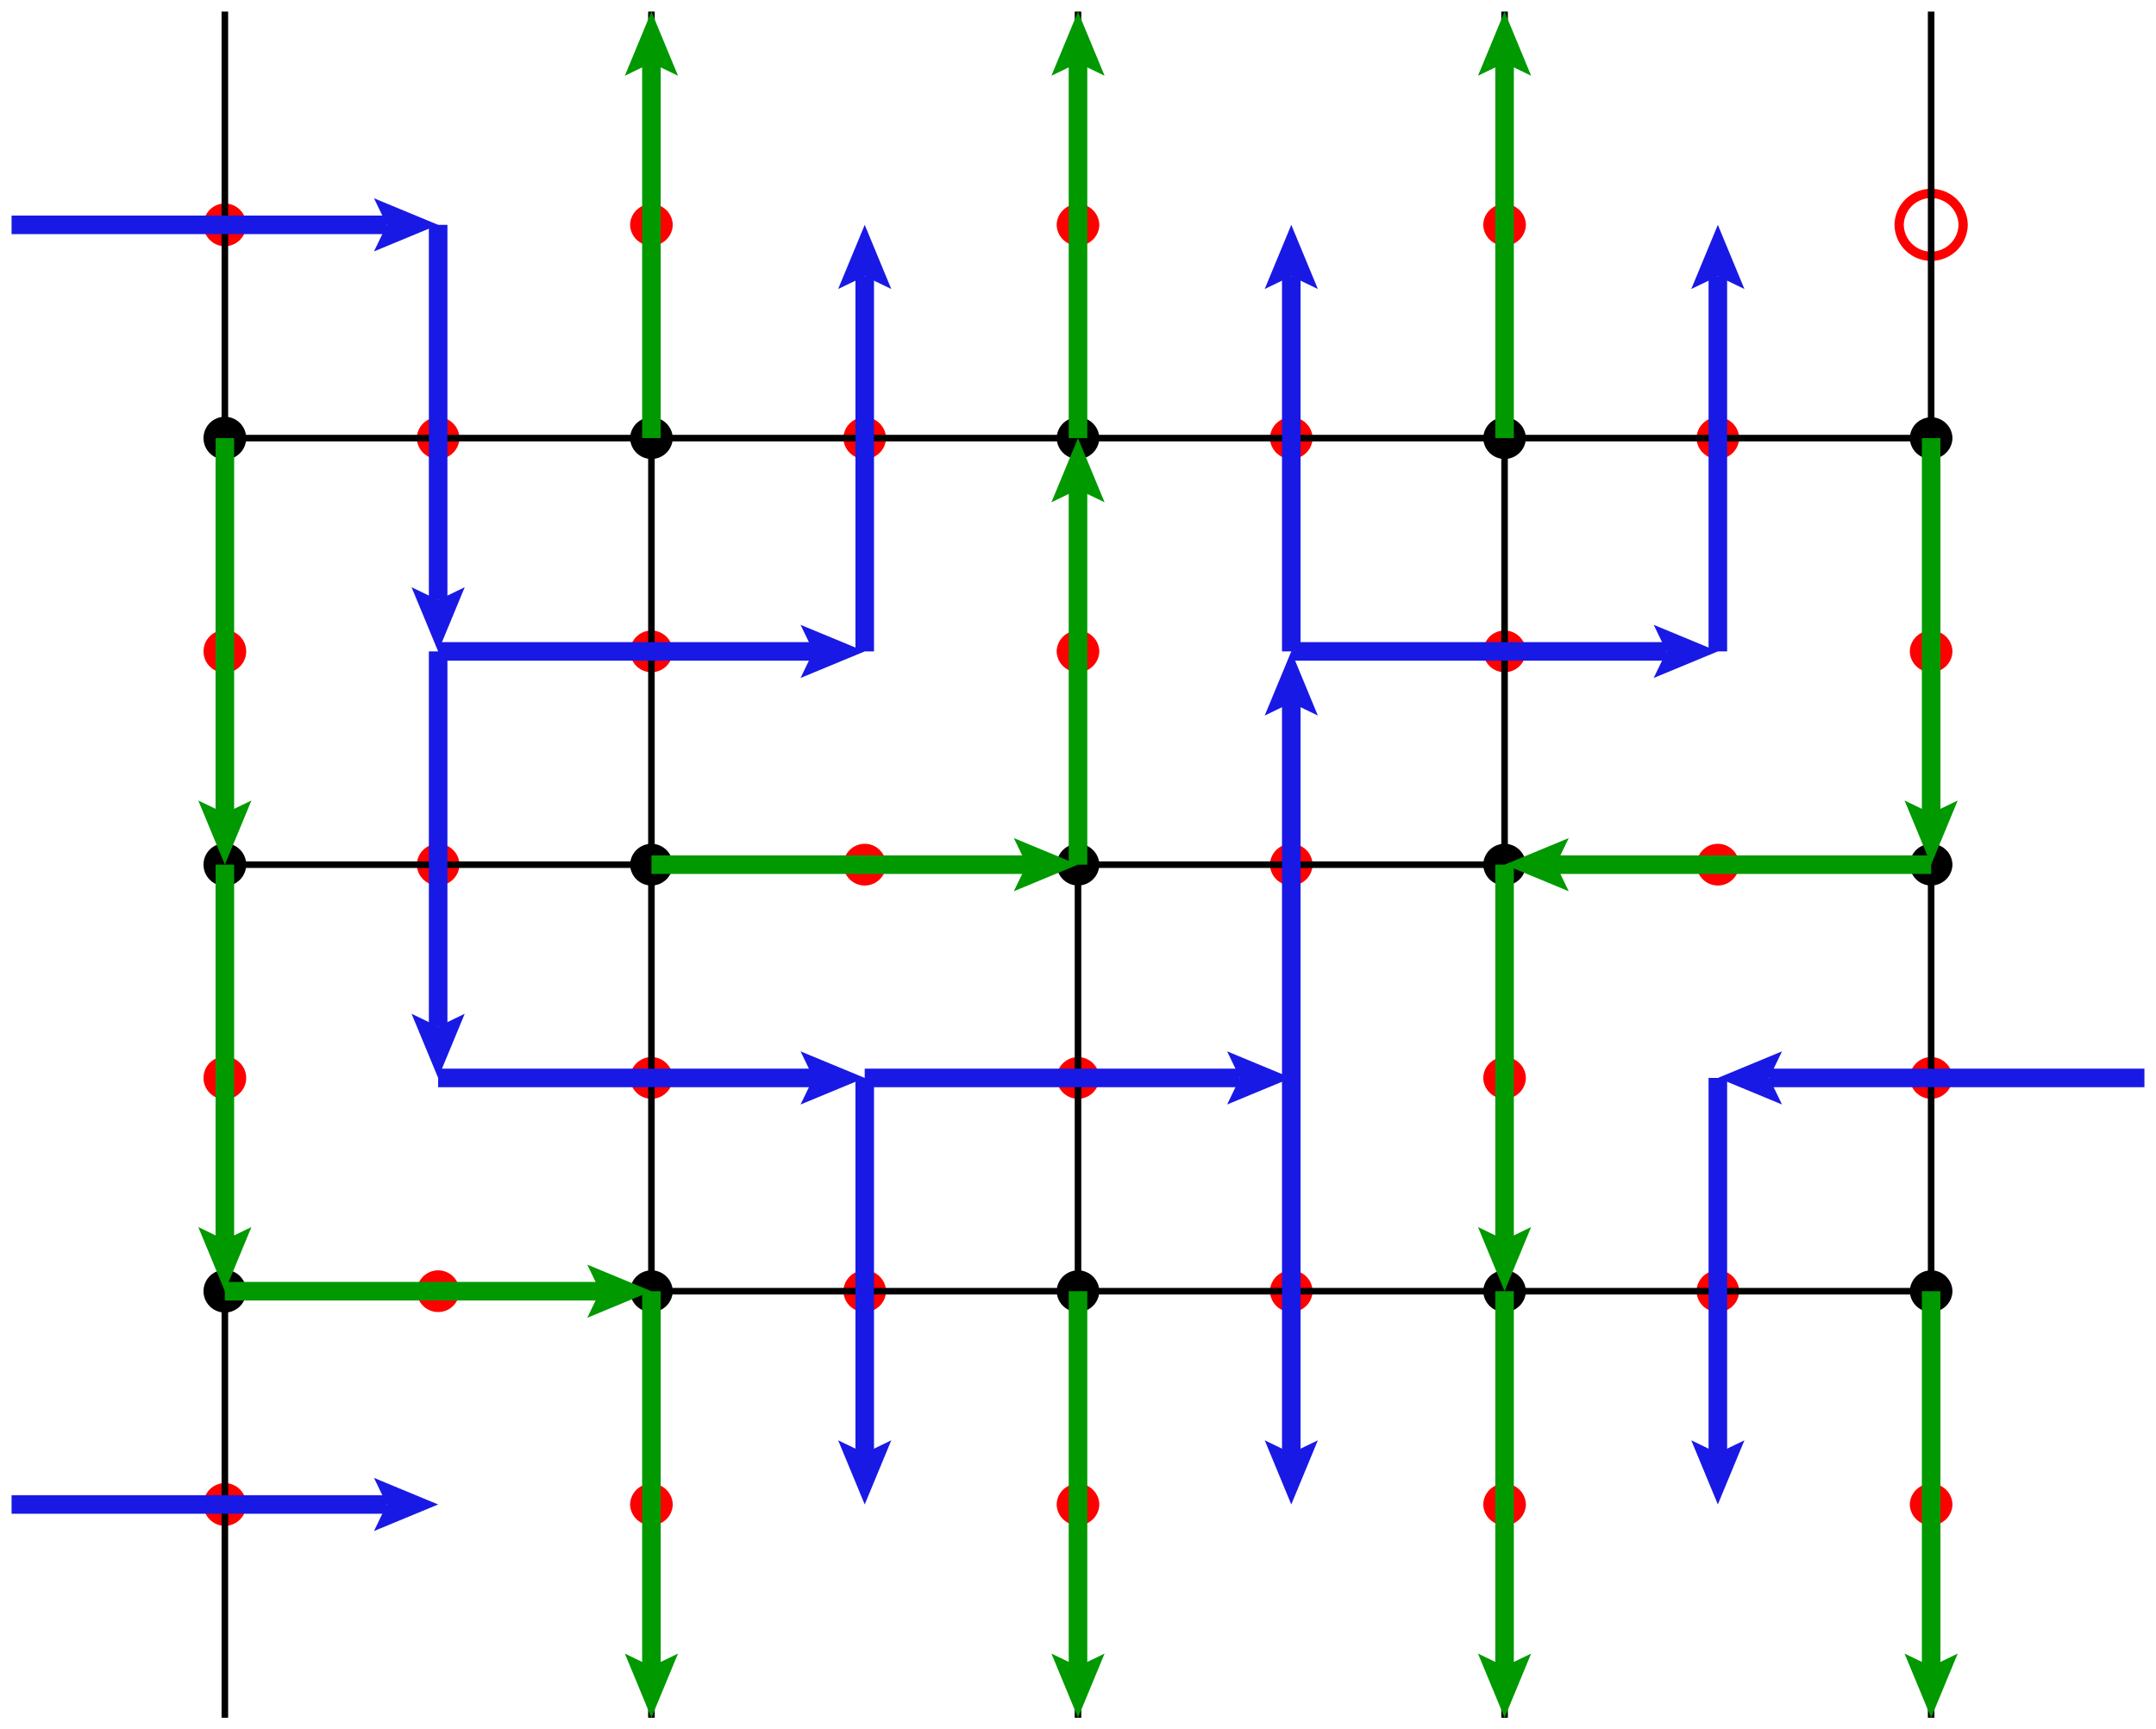 <?xml version="1.0" encoding="utf-8"?>
<svg xmlns="http://www.w3.org/2000/svg" fill="none" version="1.1" viewBox="-1 -1 186.252 149.402" x="-1pt" y="-1pt" width="186.252pt" height="149.402pt" stroke-width="0.567" stroke-miterlimit="10">
 <g transform="matrix(1,0,0,1,18.425,-0)">
  <path d="M1.843 36.85L1.843 36.847A1.843 1.843 0 0 0 -1.843 36.85A1.843 1.843 0 0 0 1.843 36.854Z" fill="black"/>
  <path d="M38.693 36.85L38.693 36.847A1.843 1.843 0 0 0 35.008 36.85A1.843 1.843 0 0 0 38.693 36.854Z" fill="black"/>
  <path d="M75.543 36.85L75.543 36.847A1.843 1.843 0 0 0 71.858 36.85A1.843 1.843 0 0 0 75.543 36.854Z" fill="black"/>
  <path d="M112.394 36.85L112.394 36.847A1.843 1.843 0 0 0 108.709 36.85A1.843 1.843 0 0 0 112.394 36.854Z" fill="black"/>
  <path d="M149.244 36.85L149.244 36.847A1.843 1.843 0 0 0 145.559 36.85A1.843 1.843 0 0 0 149.244 36.854Z" fill="black"/>
  <path d="M1.843 73.701L1.843 73.698A1.843 1.843 0 0 0 -1.843 73.701A1.843 1.843 0 0 0 1.843 73.704Z" fill="black"/>
  <path d="M38.693 73.701L38.693 73.698A1.843 1.843 0 0 0 35.008 73.701A1.843 1.843 0 0 0 38.693 73.704Z" fill="black"/>
  <path d="M75.543 73.701L75.543 73.698A1.843 1.843 0 0 0 71.858 73.701A1.843 1.843 0 0 0 75.543 73.704Z" fill="black"/>
  <path d="M112.394 73.701L112.394 73.698A1.843 1.843 0 0 0 108.709 73.701A1.843 1.843 0 0 0 112.394 73.704Z" fill="black"/>
  <path d="M149.244 73.701L149.244 73.698A1.843 1.843 0 0 0 145.559 73.701A1.843 1.843 0 0 0 149.244 73.704Z" fill="black"/>
  <path d="M1.843 110.551L1.843 110.548A1.843 1.843 0 0 0 -1.843 110.551A1.843 1.843 0 0 0 1.843 110.554Z" fill="black"/>
  <path d="M38.693 110.551L38.693 110.548A1.843 1.843 0 0 0 35.008 110.551A1.843 1.843 0 0 0 38.693 110.554Z" fill="black"/>
  <path d="M75.543 110.551L75.543 110.548A1.843 1.843 0 0 0 71.858 110.551A1.843 1.843 0 0 0 75.543 110.554Z" fill="black"/>
  <path d="M112.394 110.551L112.394 110.548A1.843 1.843 0 0 0 108.709 110.551A1.843 1.843 0 0 0 112.394 110.554Z" fill="black"/>
  <path d="M149.244 110.551L149.244 110.548A1.843 1.843 0 0 0 145.559 110.551A1.843 1.843 0 0 0 149.244 110.554Z" fill="black"/>
  <g stroke-width="0.802">
   <path d="M1.843 18.425L1.843 18.422A1.843 1.843 0 0 0 -1.843 18.425A1.843 1.843 0 0 0 1.843 18.428Z" fill="#f00"/>
  </g>
  <path d="M0 0L0 36.85" stroke="black"/>
  <g stroke-width="0.802">
   <path d="M38.693 18.425L38.693 18.422A1.843 1.843 0 0 0 35.008 18.425A1.843 1.843 0 0 0 38.693 18.428Z" fill="#f00"/>
  </g>
  <path d="M36.85 0L36.85 36.85" stroke="black"/>
  <g stroke-width="0.802">
   <path d="M75.543 18.425L75.543 18.422A1.843 1.843 0 0 0 71.858 18.425A1.843 1.843 0 0 0 75.543 18.428Z" fill="#f00"/>
  </g>
  <path d="M73.701 0L73.701 36.85" stroke="black"/>
  <g stroke-width="0.802">
   <path d="M112.394 18.425L112.394 18.422A1.843 1.843 0 0 0 108.709 18.425A1.843 1.843 0 0 0 112.394 18.428Z" fill="#f00"/>
  </g>
  <path d="M110.551 0L110.551 36.85" stroke="black"/>
  <g stroke-width="0.802">
   <path d="M150.165 18.425L150.165 18.42A2.764 2.764 0 0 0 144.638 18.425A2.764 2.764 0 0 0 150.165 18.43Z" stroke="#f00"/>
  </g>
  <path d="M147.402 0L147.402 36.85" stroke="black"/>
  <g stroke-width="0.802">
   <path d="M20.268 36.85L20.268 36.847A1.843 1.843 0 0 0 16.583 36.85A1.843 1.843 0 0 0 20.268 36.854Z" fill="#f00"/>
  </g>
  <path d="M0 36.85L36.85 36.85" stroke="black"/>
  <g stroke-width="0.802">
   <path d="M1.843 55.276L1.843 55.272A1.843 1.843 0 0 0 -1.843 55.276A1.843 1.843 0 0 0 1.843 55.279Z" fill="#f00"/>
  </g>
  <path d="M0 36.85L0 73.701" stroke="black"/>
  <g stroke-width="0.802">
   <path d="M57.118 36.85L57.118 36.847A1.843 1.843 0 0 0 53.433 36.85A1.843 1.843 0 0 0 57.118 36.854Z" fill="#f00"/>
  </g>
  <path d="M36.85 36.85L73.701 36.85" stroke="black"/>
  <g stroke-width="0.802">
   <path d="M38.693 55.276L38.693 55.272A1.843 1.843 0 0 0 35.008 55.276A1.843 1.843 0 0 0 38.693 55.279Z" fill="#f00"/>
  </g>
  <path d="M36.85 36.85L36.85 73.701" stroke="black"/>
  <g stroke-width="0.802">
   <path d="M93.969 36.85L93.969 36.847A1.843 1.843 0 0 0 90.284 36.85A1.843 1.843 0 0 0 93.969 36.854Z" fill="#f00"/>
  </g>
  <path d="M73.701 36.85L110.551 36.85" stroke="black"/>
  <g stroke-width="0.802">
   <path d="M75.543 55.276L75.543 55.272A1.843 1.843 0 0 0 71.858 55.276A1.843 1.843 0 0 0 75.543 55.279Z" fill="#f00"/>
  </g>
  <path d="M73.701 36.85L73.701 73.701" stroke="black"/>
  <g stroke-width="0.802">
   <path d="M130.819 36.85L130.819 36.847A1.843 1.843 0 0 0 127.134 36.85A1.843 1.843 0 0 0 130.819 36.854Z" fill="#f00"/>
  </g>
  <path d="M110.551 36.85L147.402 36.85" stroke="black"/>
  <g stroke-width="0.802">
   <path d="M112.394 55.276L112.394 55.272A1.843 1.843 0 0 0 108.709 55.276A1.843 1.843 0 0 0 112.394 55.279Z" fill="#f00"/>
  </g>
  <path d="M110.551 36.85L110.551 73.701" stroke="black"/>
  <g stroke-width="0.802">
   <path d="M149.244 55.276L149.244 55.272A1.843 1.843 0 0 0 145.559 55.276A1.843 1.843 0 0 0 149.244 55.279Z" fill="#f00"/>
  </g>
  <path d="M147.402 36.85L147.402 73.701" stroke="black"/>
  <g stroke-width="0.802">
   <path d="M20.268 73.701L20.268 73.698A1.843 1.843 0 0 0 16.583 73.701A1.843 1.843 0 0 0 20.268 73.704Z" fill="#f00"/>
  </g>
  <path d="M0 73.701L36.85 73.701" stroke="black"/>
  <g stroke-width="0.802">
   <path d="M1.843 92.126L1.843 92.123A1.843 1.843 0 0 0 -1.843 92.126A1.843 1.843 0 0 0 1.843 92.129Z" fill="#f00"/>
  </g>
  <path d="M0 73.701L0 110.551" stroke="black"/>
  <g stroke-width="0.802">
   <path d="M57.118 73.701L57.118 73.698A1.843 1.843 0 0 0 53.433 73.701A1.843 1.843 0 0 0 57.118 73.704Z" fill="#f00"/>
  </g>
  <path d="M36.85 73.701L73.701 73.701" stroke="black"/>
  <g stroke-width="0.802">
   <path d="M38.693 92.126L38.693 92.123A1.843 1.843 0 0 0 35.008 92.126A1.843 1.843 0 0 0 38.693 92.129Z" fill="#f00"/>
  </g>
  <path d="M36.85 73.701L36.85 110.551" stroke="black"/>
  <g stroke-width="0.802">
   <path d="M93.969 73.701L93.969 73.698A1.843 1.843 0 0 0 90.284 73.701A1.843 1.843 0 0 0 93.969 73.704Z" fill="#f00"/>
  </g>
  <path d="M73.701 73.701L110.551 73.701" stroke="black"/>
  <g stroke-width="0.802">
   <path d="M75.543 92.126L75.543 92.123A1.843 1.843 0 0 0 71.858 92.126A1.843 1.843 0 0 0 75.543 92.129Z" fill="#f00"/>
  </g>
  <path d="M73.701 73.701L73.701 110.551" stroke="black"/>
  <g stroke-width="0.802">
   <path d="M130.819 73.701L130.819 73.698A1.843 1.843 0 0 0 127.134 73.701A1.843 1.843 0 0 0 130.819 73.704Z" fill="#f00"/>
  </g>
  <path d="M110.551 73.701L147.402 73.701" stroke="black"/>
  <g stroke-width="0.802">
   <path d="M112.394 92.126L112.394 92.123A1.843 1.843 0 0 0 108.709 92.126A1.843 1.843 0 0 0 112.394 92.129Z" fill="#f00"/>
  </g>
  <path d="M110.551 73.701L110.551 110.551" stroke="black"/>
  <g stroke-width="0.802">
   <path d="M149.244 92.126L149.244 92.123A1.843 1.843 0 0 0 145.559 92.126A1.843 1.843 0 0 0 149.244 92.129Z" fill="#f00"/>
  </g>
  <path d="M147.402 73.701L147.402 110.551" stroke="black"/>
  <g stroke-width="0.802">
   <path d="M20.268 110.551L20.268 110.548A1.843 1.843 0 0 0 16.583 110.551A1.843 1.843 0 0 0 20.268 110.554Z" fill="#f00"/>
  </g>
  <path d="M0 110.551L36.85 110.551" stroke="black"/>
  <g stroke-width="0.802">
   <path d="M1.843 128.976L1.843 128.973A1.843 1.843 0 0 0 -1.843 128.976A1.843 1.843 0 0 0 1.843 128.98Z" fill="#f00"/>
  </g>
  <path d="M0 110.551L0 147.402" stroke="black"/>
  <g stroke-width="0.802">
   <path d="M57.118 110.551L57.118 110.548A1.843 1.843 0 0 0 53.433 110.551A1.843 1.843 0 0 0 57.118 110.554Z" fill="#f00"/>
  </g>
  <path d="M36.85 110.551L73.701 110.551" stroke="black"/>
  <g stroke-width="0.802">
   <path d="M38.693 128.976L38.693 128.973A1.843 1.843 0 0 0 35.008 128.976A1.843 1.843 0 0 0 38.693 128.98Z" fill="#f00"/>
  </g>
  <path d="M36.85 110.551L36.85 147.402" stroke="black"/>
  <g stroke-width="0.802">
   <path d="M93.969 110.551L93.969 110.548A1.843 1.843 0 0 0 90.284 110.551A1.843 1.843 0 0 0 93.969 110.554Z" fill="#f00"/>
  </g>
  <path d="M73.701 110.551L110.551 110.551" stroke="black"/>
  <g stroke-width="0.802">
   <path d="M75.543 128.976L75.543 128.973A1.843 1.843 0 0 0 71.858 128.976A1.843 1.843 0 0 0 75.543 128.98Z" fill="#f00"/>
  </g>
  <path d="M73.701 110.551L73.701 147.402" stroke="black"/>
  <g stroke-width="0.802">
   <path d="M130.819 110.551L130.819 110.548A1.843 1.843 0 0 0 127.134 110.551A1.843 1.843 0 0 0 130.819 110.554Z" fill="#f00"/>
  </g>
  <path d="M110.551 110.551L147.402 110.551" stroke="black"/>
  <g stroke-width="0.802">
   <path d="M112.394 128.976L112.394 128.973A1.843 1.843 0 0 0 108.709 128.976A1.843 1.843 0 0 0 112.394 128.98Z" fill="#f00"/>
  </g>
  <path d="M110.551 110.551L110.551 147.402" stroke="black"/>
  <g stroke-width="0.802">
   <path d="M149.244 128.976L149.244 128.973A1.843 1.843 0 0 0 145.559 128.976A1.843 1.843 0 0 0 149.244 128.98Z" fill="#f00"/>
  </g>
  <path d="M147.402 110.551L147.402 147.402" stroke="black"/>
  <g stroke-width="1.604">
   <path d="M147.402 110.551L147.402 142.967" stroke="#090"/>
   <g stroke-linecap="butt" stroke-dasharray="none">
    <path d="M149.698 141.858L147.402 147.402L145.105 141.858L147.402 142.967Z" fill="#090"/>
   </g>
  </g>
  <g stroke-width="1.604">
   <path d="M0 110.551L32.416 110.551" stroke="#090"/>
   <g stroke-linecap="butt" stroke-dasharray="none">
    <path d="M31.307 108.255L36.85 110.551L31.307 112.847L32.416 110.551Z" fill="#090"/>
   </g>
  </g>
  <g stroke-width="1.604">
   <path d="M147.402 73.701L114.986 73.701" stroke="#090"/>
   <g stroke-linecap="butt" stroke-dasharray="none">
    <path d="M116.094 75.997L110.551 73.701L116.094 71.405L114.986 73.701Z" fill="#090"/>
   </g>
  </g>
  <g stroke-width="1.604">
   <path d="M110.551 110.551L110.551 142.967" stroke="#090"/>
   <g stroke-linecap="butt" stroke-dasharray="none">
    <path d="M112.847 141.858L110.551 147.402L108.255 141.858L110.551 142.967Z" fill="#090"/>
   </g>
  </g>
  <g stroke-width="1.604">
   <path d="M110.551 73.701L110.551 106.117" stroke="#090"/>
   <g stroke-linecap="butt" stroke-dasharray="none">
    <path d="M112.847 105.008L110.551 110.551L108.255 105.008L110.551 106.117Z" fill="#090"/>
   </g>
  </g>
  <g stroke-width="1.604">
   <path d="M36.85 73.701L69.266 73.701" stroke="#090"/>
   <g stroke-linecap="butt" stroke-dasharray="none">
    <path d="M68.157 71.405L73.701 73.701L68.157 75.997L69.266 73.701Z" fill="#090"/>
   </g>
  </g>
  <g stroke-width="1.604">
   <path d="M73.701 73.701L73.701 41.285" stroke="#090"/>
   <g stroke-linecap="butt" stroke-dasharray="none">
    <path d="M71.405 42.394L73.701 36.85L75.997 42.394L73.701 41.285Z" fill="#090"/>
   </g>
  </g>
  <g stroke-width="1.604">
   <path d="M36.85 110.551L36.85 142.967" stroke="#090"/>
   <g stroke-linecap="butt" stroke-dasharray="none">
    <path d="M39.147 141.858L36.85 147.402L34.554 141.858L36.85 142.967Z" fill="#090"/>
   </g>
  </g>
  <g stroke-width="1.604">
   <path d="M0 73.701L0 106.117" stroke="#090"/>
   <g stroke-linecap="butt" stroke-dasharray="none">
    <path d="M2.296 105.008L0 110.551L-2.296 105.008L0 106.117Z" fill="#090"/>
   </g>
  </g>
  <g stroke-width="1.604">
   <path d="M147.402 36.85L147.402 69.266" stroke="#090"/>
   <g stroke-linecap="butt" stroke-dasharray="none">
    <path d="M149.698 68.157L147.402 73.701L145.105 68.157L147.402 69.266Z" fill="#090"/>
   </g>
  </g>
  <g stroke-width="1.604">
   <path d="M36.85 36.85L36.85 4.435" stroke="#090"/>
   <g stroke-linecap="butt" stroke-dasharray="none">
    <path d="M34.554 5.543L36.85 -0L39.147 5.543L36.85 4.435Z" fill="#090"/>
   </g>
  </g>
  <g stroke-width="1.604">
   <path d="M73.701 110.551L73.701 142.967" stroke="#090"/>
   <g stroke-linecap="butt" stroke-dasharray="none">
    <path d="M75.997 141.858L73.701 147.402L71.405 141.858L73.701 142.967Z" fill="#090"/>
   </g>
  </g>
  <g stroke-width="1.604">
   <path d="M73.701 36.85L73.701 4.435" stroke="#090"/>
   <g stroke-linecap="butt" stroke-dasharray="none">
    <path d="M71.405 5.543L73.701 -0L75.997 5.543L73.701 4.435Z" fill="#090"/>
   </g>
  </g>
  <g stroke-width="1.604">
   <path d="M110.551 36.85L110.551 4.435" stroke="#090"/>
   <g stroke-linecap="butt" stroke-dasharray="none">
    <path d="M108.255 5.543L110.551 -0L112.847 5.543L110.551 4.435Z" fill="#090"/>
   </g>
  </g>
  <g stroke-width="1.604">
   <path d="M0 36.85L0 69.266" stroke="#090"/>
   <g stroke-linecap="butt" stroke-dasharray="none">
    <path d="M2.296 68.157L0 73.701L-2.296 68.157L0 69.266Z" fill="#090"/>
   </g>
  </g>
  <g stroke-width="1.604">
   <path d="M92.126 55.276L92.126 22.86" stroke="#1919e5"/>
   <g stroke-linecap="butt" stroke-dasharray="none">
    <path d="M89.83 23.968L92.126 18.425L94.422 23.968L92.126 22.86Z" fill="#1919e5"/>
   </g>
  </g>
  <g stroke-width="1.604">
   <path d="M18.425 18.425L18.425 50.841" stroke="#1919e5"/>
   <g stroke-linecap="butt" stroke-dasharray="none">
    <path d="M20.721 49.732L18.425 55.276L16.129 49.732L18.425 50.841Z" fill="#1919e5"/>
   </g>
  </g>
  <g stroke-width="1.604">
   <path d="M128.976 92.126L128.976 124.542" stroke="#1919e5"/>
   <g stroke-linecap="butt" stroke-dasharray="none">
    <path d="M131.272 123.433L128.976 128.976L126.68 123.433L128.976 124.542Z" fill="#1919e5"/>
   </g>
  </g>
  <g stroke-width="1.604">
   <path d="M92.126 55.276L124.542 55.276" stroke="#1919e5"/>
   <g stroke-linecap="butt" stroke-dasharray="none">
    <path d="M123.433 52.98L128.976 55.276L123.433 57.572L124.542 55.276Z" fill="#1919e5"/>
   </g>
  </g>
  <g stroke-width="1.604">
   <path d="M55.276 55.276L55.276 22.86" stroke="#1919e5"/>
   <g stroke-linecap="butt" stroke-dasharray="none">
    <path d="M52.98 23.968L55.276 18.425L57.572 23.968L55.276 22.86Z" fill="#1919e5"/>
   </g>
  </g>
  <g stroke-width="1.604">
   <path d="M18.425 55.276L50.841 55.276" stroke="#1919e5"/>
   <g stroke-linecap="butt" stroke-dasharray="none">
    <path d="M49.732 52.98L55.276 55.276L49.732 57.572L50.841 55.276Z" fill="#1919e5"/>
   </g>
  </g>
  <g stroke-width="1.604">
   <path d="M165.827 92.126L133.411 92.126" stroke="#1919e5"/>
   <g stroke-linecap="butt" stroke-dasharray="none">
    <path d="M134.52 94.422L128.976 92.126L134.52 89.83L133.411 92.126Z" fill="#1919e5"/>
   </g>
  </g>
  <g stroke-width="1.604">
   <path d="M-18.425 18.425L13.991 18.425" stroke="#1919e5"/>
   <g stroke-linecap="butt" stroke-dasharray="none">
    <path d="M12.882 16.129L18.425 18.425L12.882 20.721L13.991 18.425Z" fill="#1919e5"/>
   </g>
  </g>
  <g stroke-width="1.604">
   <path d="M55.276 92.126L55.276 124.542" stroke="#1919e5"/>
   <g stroke-linecap="butt" stroke-dasharray="none">
    <path d="M57.572 123.433L55.276 128.976L52.98 123.433L55.276 124.542Z" fill="#1919e5"/>
   </g>
  </g>
  <g stroke-width="1.604">
   <path d="M18.425 92.126L50.841 92.126" stroke="#1919e5"/>
   <g stroke-linecap="butt" stroke-dasharray="none">
    <path d="M49.732 89.83L55.276 92.126L49.732 94.422L50.841 92.126Z" fill="#1919e5"/>
   </g>
  </g>
  <g stroke-width="1.604">
   <path d="M-18.425 128.976L13.991 128.976" stroke="#1919e5"/>
   <g stroke-linecap="butt" stroke-dasharray="none">
    <path d="M12.882 126.68L18.425 128.976L12.882 131.272L13.991 128.976Z" fill="#1919e5"/>
   </g>
  </g>
  <g stroke-width="1.604">
   <path d="M55.276 92.126L87.691 92.126" stroke="#1919e5"/>
   <g stroke-linecap="butt" stroke-dasharray="none">
    <path d="M86.583 89.83L92.126 92.126L86.583 94.422L87.691 92.126Z" fill="#1919e5"/>
   </g>
  </g>
  <g stroke-width="1.604">
   <path d="M128.976 55.276L128.976 22.86" stroke="#1919e5"/>
   <g stroke-linecap="butt" stroke-dasharray="none">
    <path d="M126.68 23.968L128.976 18.425L131.272 23.968L128.976 22.86Z" fill="#1919e5"/>
   </g>
  </g>
  <g stroke-width="1.604">
   <path d="M92.126 92.126L92.126 59.71" stroke="#1919e5"/>
   <g stroke-linecap="butt" stroke-dasharray="none">
    <path d="M89.83 60.819L92.126 55.276L94.422 60.819L92.126 59.71Z" fill="#1919e5"/>
   </g>
  </g>
  <g stroke-width="1.604">
   <path d="M92.126 92.126L92.126 124.542" stroke="#1919e5"/>
   <g stroke-linecap="butt" stroke-dasharray="none">
    <path d="M94.422 123.433L92.126 128.976L89.83 123.433L92.126 124.542Z" fill="#1919e5"/>
   </g>
  </g>
  <g stroke-width="1.604">
   <path d="M18.425 55.276L18.425 87.691" stroke="#1919e5"/>
   <g stroke-linecap="butt" stroke-dasharray="none">
    <path d="M20.721 86.583L18.425 92.126L16.129 86.583L18.425 87.691Z" fill="#1919e5"/>
   </g>
  </g>
 </g>
</svg>
